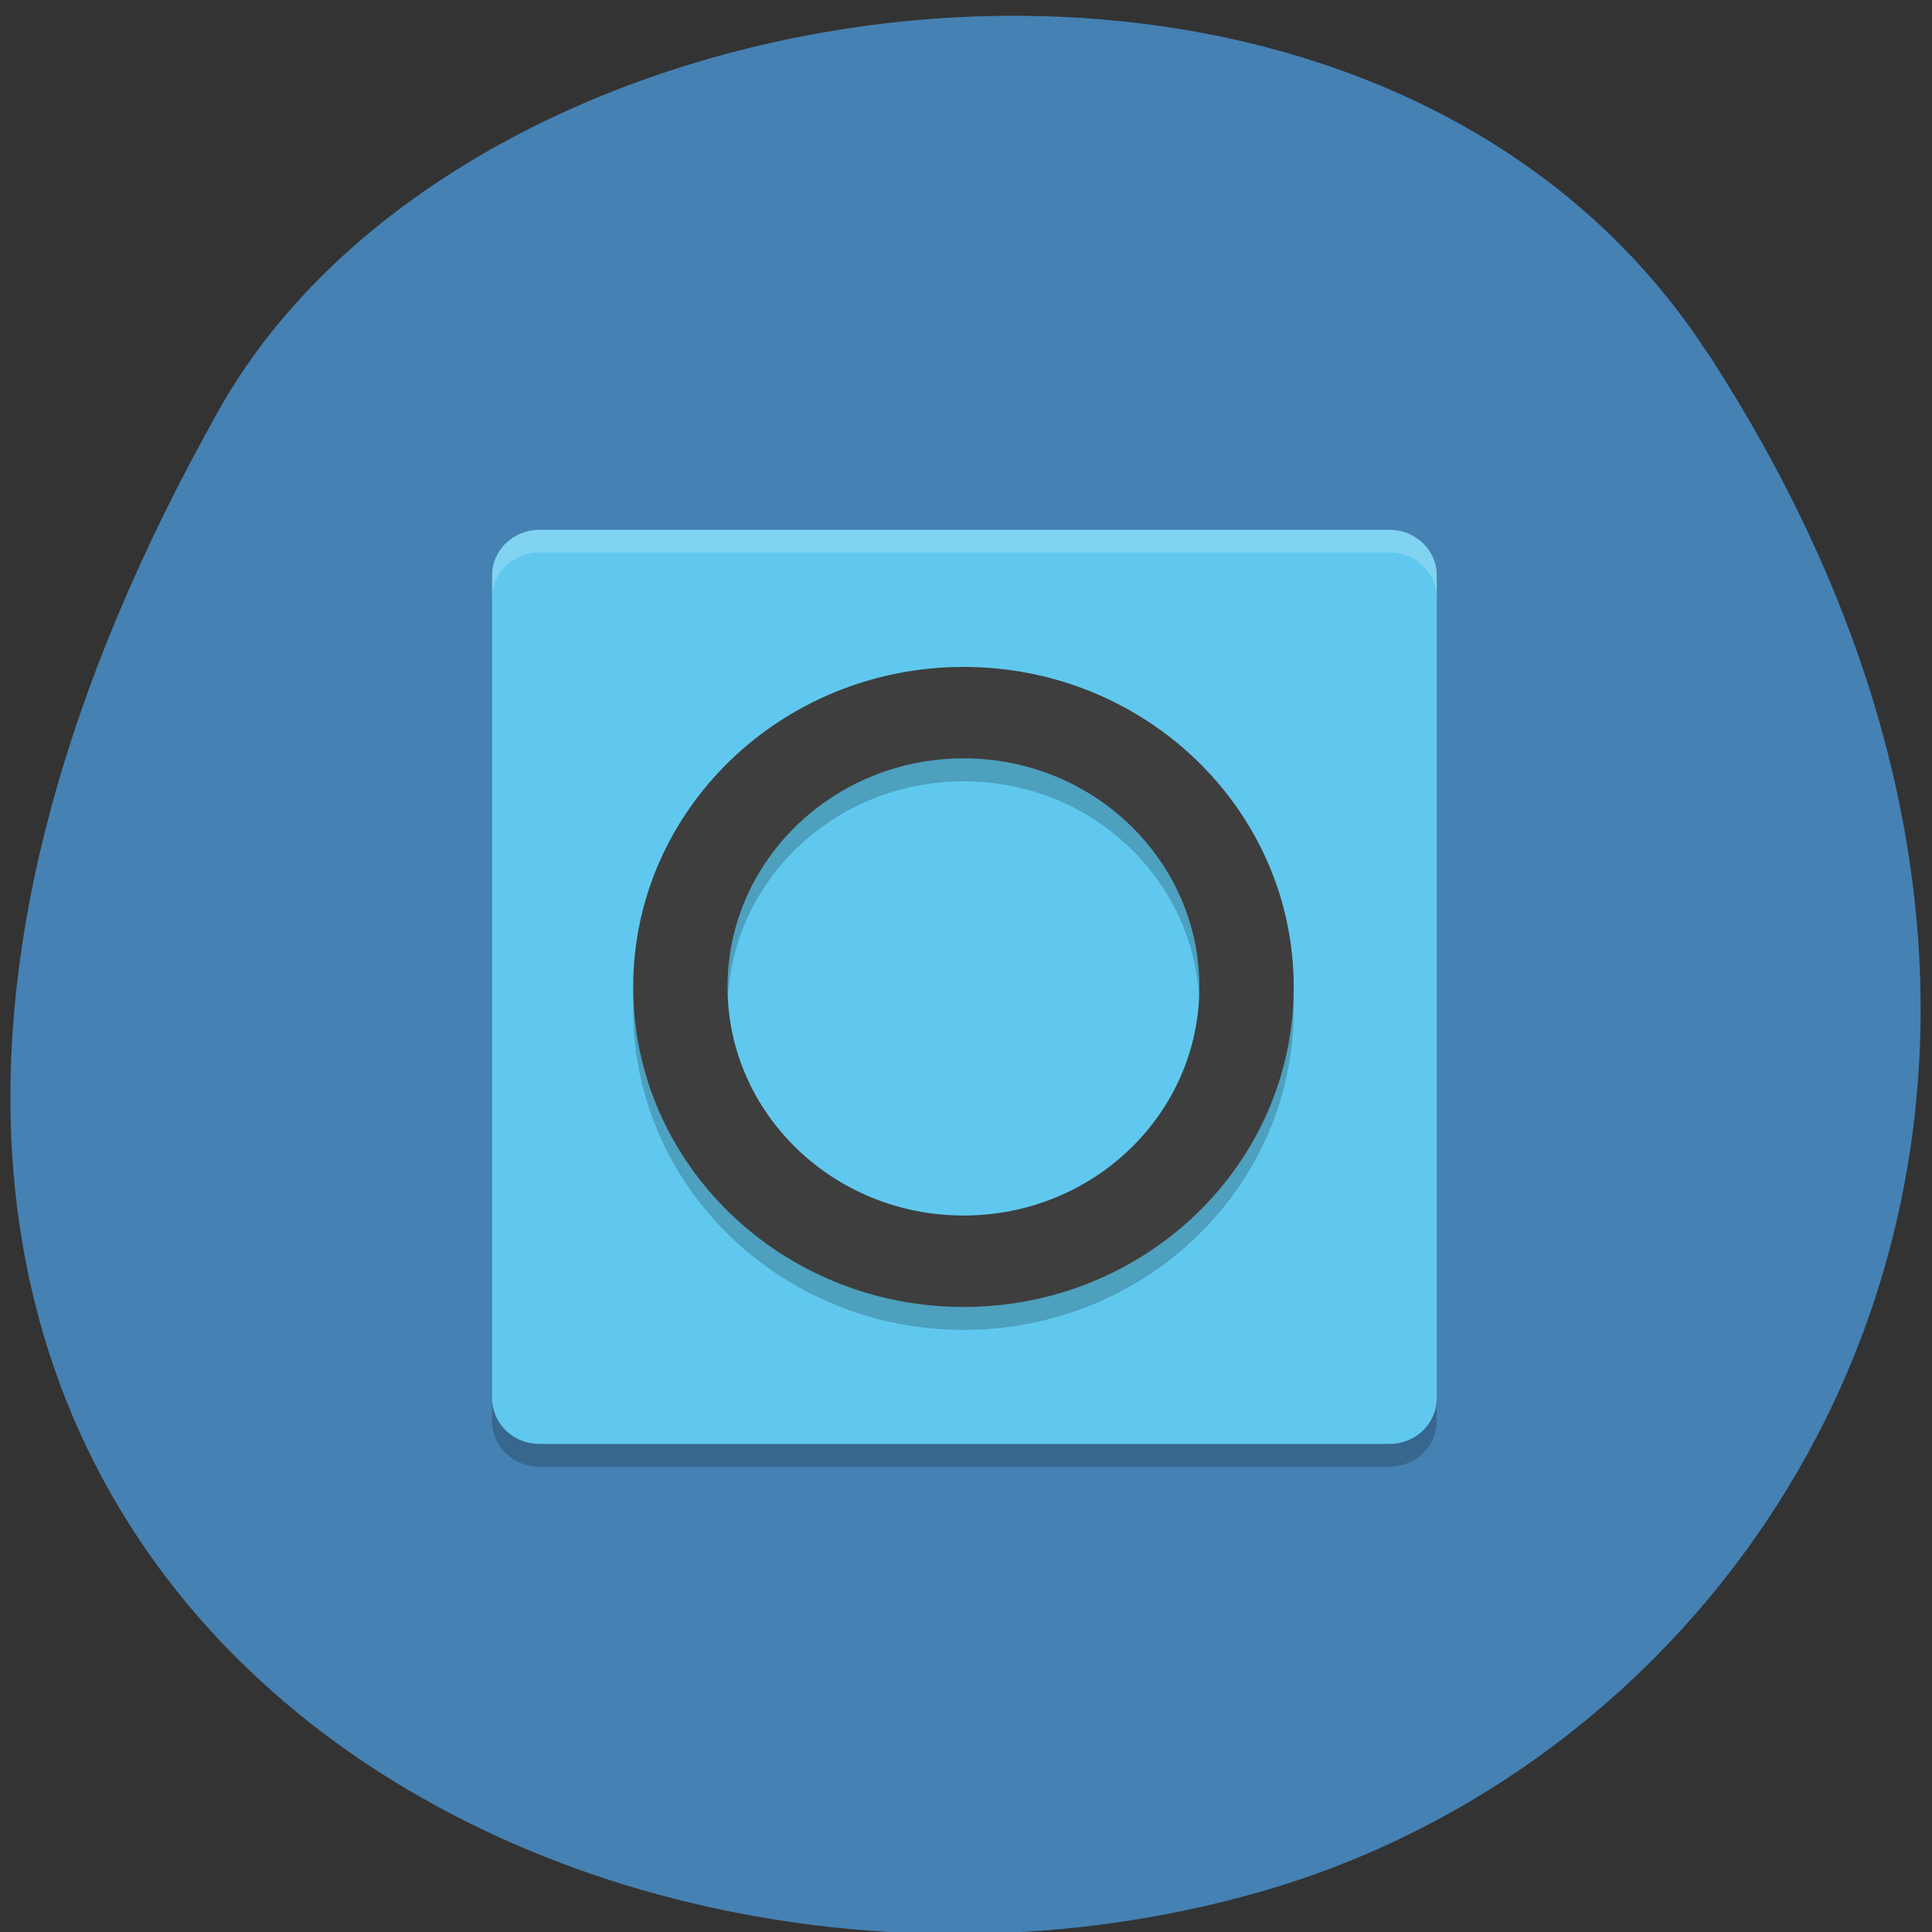 <svg xmlns="http://www.w3.org/2000/svg" viewBox="0 0 24 24"><rect x="0" y="0" width="24" height="24" fill="#333333" stroke="none"/><path d="m 21.21 4.379 c 5.84 8.98 1.129 17.16 -5.48 19.1 c -8.891 2.609 -20.961 -4.25 -13.01 -18.387 c 3.16 -5.617 14.328 -7.102 18.488 -0.711" fill="#4581b3"/><path d="m 17.848 17.367 v -10.219 c 0 -0.313 -0.262 -0.566 -0.586 -0.566 h -10.563 c -0.324 0 -0.586 0.254 -0.586 0.566 v 10.219 c 0 0.316 0.262 0.57 0.586 0.57 h 10.563 c 0.324 0 0.586 -0.254 0.586 -0.57" fill="#60c8ee"/><g fill-opacity="0.2"><path d="m 6.699 6.582 c -0.324 0 -0.586 0.25 -0.586 0.566 v 0.285 c 0 -0.316 0.262 -0.57 0.586 -0.57 h 10.563 c 0.324 0 0.586 0.254 0.586 0.57 v -0.285 c 0 -0.316 -0.262 -0.566 -0.586 -0.566" fill="#fff"/><path d="m 6.699 18.219 c -0.324 0 -0.586 -0.25 -0.586 -0.566 v -0.285 c 0 0.316 0.262 0.57 0.586 0.57 h 10.563 c 0.324 0 0.586 -0.254 0.586 -0.57 v 0.285 c 0 0.316 -0.262 0.566 -0.586 0.566"/></g><g fill="none" stroke-linejoin="round" stroke-linecap="round" stroke-width="4" transform="matrix(0.293 0 0 0.284 4.938 5.445)"><path d="m 35.997 25 c 0 6.632 -5.365 11.998 -11.995 11.998 c -6.63 0 -12.01 -5.366 -12.01 -11.998 c 0 -6.632 5.378 -11.998 12.01 -11.998 c 6.63 0 11.995 5.366 11.995 11.998" stroke-opacity="0.2" stroke="#000"/><path d="m 35.997 23.997 c 0 6.632 -5.365 11.998 -11.995 11.998 c -6.63 0 -12.01 -5.366 -12.01 -11.998 c 0 -6.618 5.378 -11.998 12.01 -11.998 c 6.63 0 11.995 5.38 11.995 11.998" stroke="#3e3e3e"/></g></svg>